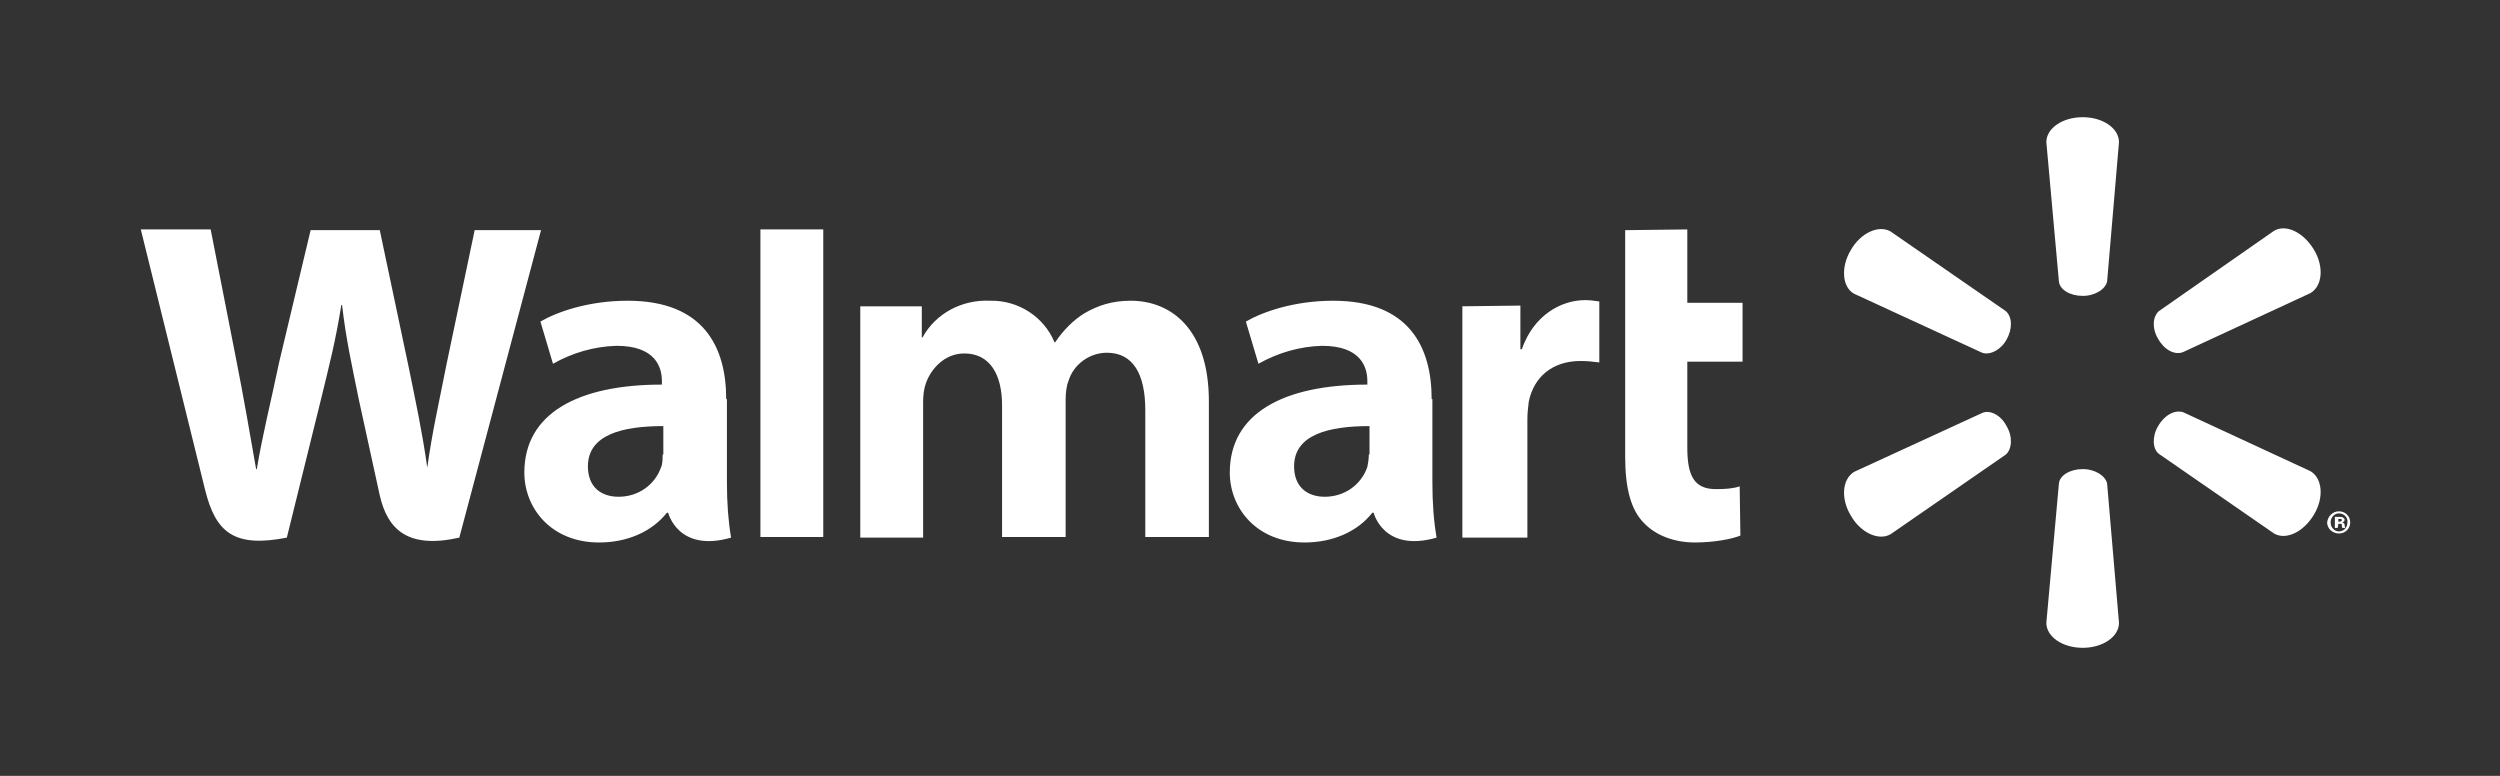 <svg xmlns="http://www.w3.org/2000/svg" xmlns:xlink="http://www.w3.org/1999/xlink" width="145" zoomAndPan="magnify" viewBox="0 0 108.75 33.75" height="45" preserveAspectRatio="xMidYMid meet" version="1.0"><rect x="0" y="0" width="108.75" height="33.75" fill="#333333" stroke="none"/><defs><clipPath id="657464b497"><path d="M 80 5.098 L 102.586 5.098 L 102.586 28.18 L 80 28.18 Z M 80 5.098 " clip-rule="nonzero"/></clipPath></defs><path fill="#ffffff" d="M 59.543 19.773 C 59.543 19.953 59.512 20.164 59.48 20.312 C 59.207 21.098 58.48 21.609 57.629 21.609 C 56.871 21.609 56.293 21.188 56.293 20.285 C 56.293 18.898 57.812 18.535 59.574 18.535 L 59.574 19.773 Z M 62.277 17.363 C 62.277 15.102 61.305 13.082 57.992 13.082 C 56.293 13.082 54.926 13.566 54.195 13.988 L 54.742 15.824 C 55.594 15.344 56.535 15.07 57.508 15.043 C 59.207 15.043 59.48 15.977 59.48 16.578 L 59.48 16.73 C 55.805 16.73 53.496 17.996 53.496 20.555 C 53.496 22.121 54.68 23.598 56.746 23.598 C 57.992 23.598 59.059 23.117 59.695 22.305 L 59.754 22.305 C 59.754 22.305 60.18 24.051 62.492 23.387 C 62.367 22.664 62.309 21.883 62.309 20.977 L 62.309 17.363 Z M 6.125 9.98 L 8.922 21.309 C 9.379 23.148 10.168 23.84 12.477 23.387 L 13.965 17.363 C 14.332 15.855 14.605 14.801 14.848 13.266 L 14.879 13.266 C 15.059 14.801 15.301 15.855 15.605 17.363 L 16.52 21.551 C 16.852 22.996 17.703 23.898 19.98 23.387 L 23.535 10.012 L 20.648 10.012 L 19.434 15.797 C 19.102 17.48 18.797 18.809 18.586 20.344 C 18.371 18.809 18.098 17.543 17.766 15.914 L 16.52 10.012 L 13.512 10.012 L 12.141 15.766 C 11.777 17.512 11.414 18.93 11.172 20.406 L 11.141 20.406 C 10.898 19.02 10.594 17.242 10.258 15.555 L 9.164 9.98 L 6.125 9.98 M 28.824 19.773 C 28.824 19.953 28.824 20.164 28.762 20.312 C 28.488 21.098 27.762 21.609 26.91 21.609 C 26.148 21.609 25.574 21.188 25.574 20.285 C 25.574 18.898 27.094 18.535 28.855 18.535 L 28.855 19.773 Z M 31.59 17.363 C 31.59 15.102 30.617 13.082 27.305 13.082 C 25.602 13.082 24.234 13.566 23.508 13.988 L 24.055 15.824 C 24.902 15.344 25.848 15.07 26.82 15.043 C 28.52 15.043 28.793 15.977 28.793 16.578 L 28.793 16.73 C 25.117 16.73 22.809 17.996 22.809 20.555 C 22.809 22.121 23.992 23.598 26.059 23.598 C 27.305 23.598 28.367 23.117 29.008 22.305 L 29.066 22.305 C 29.066 22.305 29.492 24.051 31.801 23.387 C 31.68 22.664 31.621 21.883 31.621 20.977 L 31.621 17.363 Z M 35.812 20.523 L 35.812 9.98 L 33.078 9.98 L 33.078 23.359 L 35.812 23.359 L 35.812 20.523 M 70.695 10.012 L 70.695 19.863 C 70.695 21.219 70.938 22.184 71.516 22.754 C 72 23.266 72.789 23.598 73.734 23.598 C 74.555 23.598 75.344 23.449 75.707 23.297 L 75.676 21.156 C 75.402 21.25 75.07 21.277 74.645 21.277 C 73.703 21.277 73.398 20.707 73.398 19.473 L 73.398 15.734 L 75.801 15.734 L 75.801 13.172 L 73.398 13.172 L 73.398 9.98 L 70.695 10.012 M 63.613 13.324 L 63.613 23.387 L 66.441 23.387 L 66.441 18.234 C 66.441 17.965 66.473 17.723 66.5 17.48 C 66.715 16.398 67.535 15.703 68.75 15.703 C 69.082 15.703 69.297 15.734 69.57 15.766 L 69.57 13.113 C 69.355 13.082 69.145 13.055 68.961 13.055 C 67.898 13.055 66.715 13.715 66.199 15.191 L 66.137 15.191 L 66.137 13.293 L 63.613 13.324 M 37.422 13.324 L 37.422 23.387 L 40.156 23.387 L 40.156 17.48 C 40.156 17.211 40.188 16.91 40.277 16.668 C 40.492 16.066 41.07 15.375 41.949 15.375 C 43.074 15.375 43.59 16.309 43.59 17.633 L 43.59 23.359 L 46.355 23.359 L 46.355 17.391 C 46.355 17.121 46.387 16.789 46.477 16.578 C 46.691 15.855 47.391 15.344 48.148 15.344 C 49.273 15.344 49.82 16.246 49.82 17.844 L 49.82 23.359 L 52.586 23.359 L 52.586 17.453 C 52.586 14.348 50.973 13.082 49.184 13.082 C 48.363 13.082 47.754 13.293 47.176 13.625 C 46.691 13.926 46.266 14.348 45.898 14.891 L 45.871 14.891 C 45.414 13.777 44.289 13.055 43.074 13.082 C 41.859 13.023 40.703 13.625 40.129 14.68 L 40.098 14.68 L 40.098 13.324 L 37.422 13.324 " fill-opacity="1" fill-rule="evenodd"/><g clip-path="url(#657464b497)"><path fill="#ffffff" d="M 90.598 12.871 C 91.145 12.871 91.598 12.57 91.66 12.238 L 92.176 6.184 C 92.176 5.582 91.477 5.098 90.598 5.098 C 89.715 5.098 89.016 5.582 89.016 6.184 L 89.562 12.238 C 89.594 12.602 90.051 12.871 90.598 12.871 M 87.285 14.77 C 87.559 14.289 87.527 13.777 87.254 13.535 L 82.242 10.07 C 81.723 9.77 80.934 10.129 80.508 10.883 C 80.055 11.637 80.145 12.512 80.66 12.781 L 86.223 15.344 C 86.555 15.465 87.043 15.223 87.285 14.77 M 93.879 14.742 C 94.152 15.223 94.605 15.465 94.973 15.312 L 100.504 12.75 C 101.02 12.449 101.109 11.605 100.652 10.855 C 100.199 10.102 99.438 9.738 98.922 10.039 L 93.91 13.535 C 93.637 13.777 93.605 14.289 93.879 14.742 M 90.598 20.406 C 91.145 20.406 91.598 20.707 91.66 21.039 L 92.176 27.094 C 92.176 27.695 91.477 28.18 90.598 28.18 C 89.715 28.18 89.016 27.695 89.016 27.094 L 89.562 21.039 C 89.594 20.676 90.051 20.406 90.598 20.406 M 93.879 18.535 C 94.152 18.055 94.605 17.812 94.973 17.934 L 100.504 20.496 C 101.02 20.797 101.109 21.641 100.652 22.395 C 100.199 23.148 99.438 23.508 98.922 23.207 L 93.91 19.742 C 93.637 19.531 93.605 18.988 93.879 18.535 M 87.285 18.535 C 87.559 18.988 87.527 19.531 87.254 19.773 L 82.242 23.238 C 81.723 23.539 80.934 23.176 80.508 22.422 C 80.055 21.672 80.145 20.828 80.66 20.523 L 86.223 17.965 C 86.555 17.812 87.043 18.055 87.285 18.535 M 101.688 22.695 L 101.746 22.695 C 101.809 22.695 101.871 22.664 101.871 22.633 C 101.871 22.574 101.84 22.574 101.777 22.574 L 101.719 22.574 L 101.719 22.695 Z M 101.688 22.965 L 101.566 22.965 L 101.566 22.484 L 101.746 22.484 C 101.84 22.484 101.871 22.484 101.93 22.516 C 101.961 22.543 101.992 22.574 101.992 22.605 C 101.992 22.664 101.961 22.695 101.898 22.727 C 101.961 22.754 101.992 22.785 101.992 22.844 C 101.992 22.938 102.02 22.938 102.02 22.965 L 101.898 22.965 C 101.871 22.938 101.871 22.906 101.871 22.844 C 101.871 22.785 101.84 22.785 101.777 22.785 L 101.719 22.785 Z M 101.746 22.332 C 101.535 22.332 101.383 22.516 101.383 22.727 C 101.383 22.938 101.535 23.117 101.746 23.117 C 101.961 23.117 102.113 22.938 102.113 22.727 C 102.145 22.516 101.961 22.332 101.746 22.332 Z M 101.746 22.242 C 102.02 22.242 102.234 22.453 102.234 22.727 C 102.234 22.996 102.02 23.207 101.746 23.207 C 101.473 23.207 101.23 22.996 101.23 22.727 C 101.262 22.453 101.473 22.242 101.746 22.242 Z M 101.746 22.242 " fill-opacity="1" fill-rule="evenodd"/></g></svg>